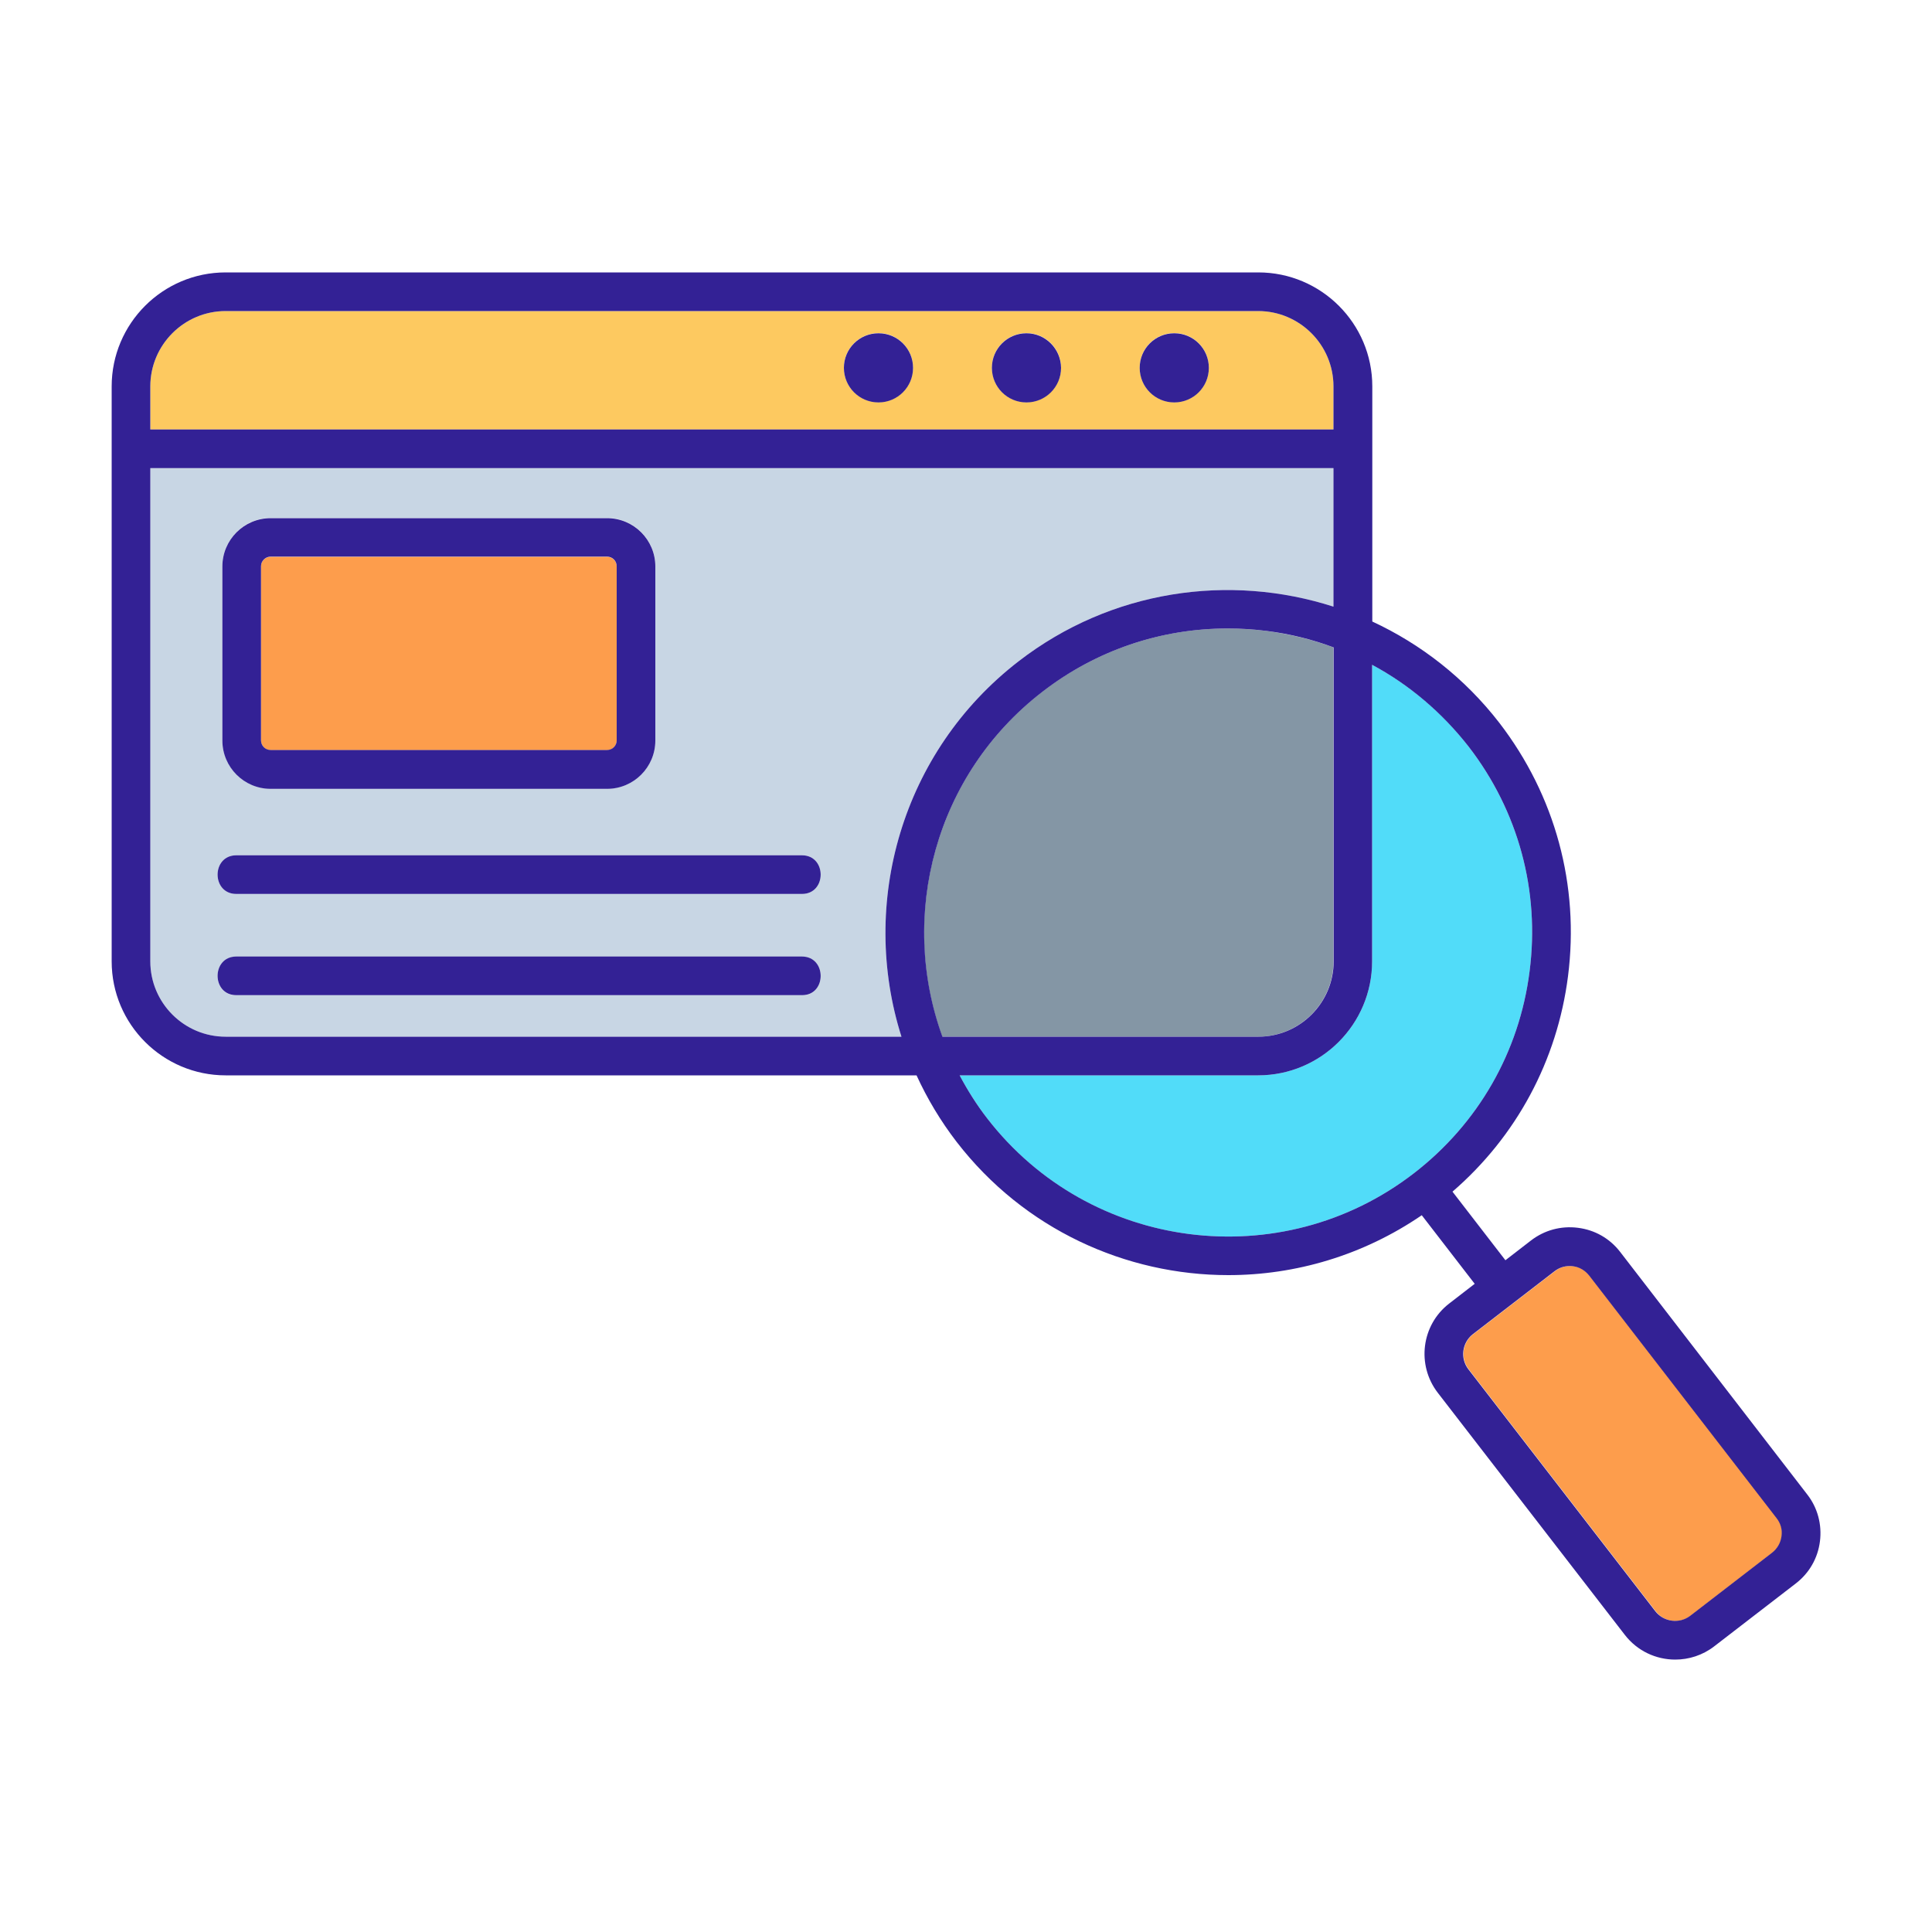 <?xml version="1.0" encoding="utf-8"?>
<!-- Generator: Adobe Illustrator 28.1.0, SVG Export Plug-In . SVG Version: 6.00 Build 0)  -->
<svg version="1.1" id="_x31_" xmlns="http://www.w3.org/2000/svg" xmlns:xlink="http://www.w3.org/1999/xlink" x="0px" y="0px"
	 viewBox="0 0 100 100" style="enable-background:new 0 0 100 100;" xml:space="preserve">
<style type="text/css">
	.st0{fill:#C8D6E4;}
	.st1{fill:#8496A5;}
	.st2{fill:#FDC960;}
	.st3{fill:#51DCF9;}
	.st4{fill:#FD9D4C;}
	.st5{fill:#332195;}
</style>
<g>
	<path class="st0" d="M52.72,34.23c4.8-3.71,10.92-4.56,16.3-2.83v-7.17H7.78v25.53c0,2.15,1.75,3.9,3.9,3.9h34.98
		C44.47,46.76,46.66,38.91,52.72,34.23z M11.51,29.31c0-1.38,1.12-2.5,2.5-2.5h17.41c1.38,0,2.5,1.12,2.5,2.5v9.01
		c0,1.38-1.12,2.5-2.5,2.5H14.01c-1.38,0-2.5-1.12-2.5-2.5V29.31z M41.51,51.52c-1.22,0-2.44,0-3.65,0c-8.54,0-17.09,0-25.63,0
		c-1.29,0-1.29-2,0-2c1.22,0,2.43,0,3.65,0c8.54,0,17.09,0,25.63,0C42.8,49.51,42.8,51.52,41.51,51.52z M41.51,46.27
		c-1.22,0-2.44,0-3.65,0c-8.54,0-17.09,0-25.63,0c-1.29,0-1.29-2,0-2c1.22,0,2.43,0,3.65,0c8.54,0,17.09,0,25.63,0
		C42.8,44.27,42.8,46.27,41.51,46.27z"/>
	<path class="st1" d="M69.02,49.76V33.51c-1.1-0.41-2.26-0.69-3.45-0.85c-0.68-0.09-1.36-0.13-2.04-0.13c-3.46,0-6.8,1.13-9.59,3.28
		c-5.55,4.29-7.45,11.58-5.17,17.85h16.34C67.27,53.66,69.02,51.91,69.02,49.76z"/>
	<path class="st2" d="M69.02,20c0-2.15-1.75-3.9-3.9-3.9H11.68c-2.15,0-3.9,1.75-3.9,3.9v2.23h61.24V20z M45.47,20.82
		c-0.99,0-1.79-0.8-1.79-1.79c0-0.99,0.8-1.79,1.79-1.79s1.79,0.8,1.79,1.79C47.26,20.02,46.46,20.82,45.47,20.82z M53.13,20.82
		c-0.99,0-1.79-0.8-1.79-1.79c0-0.99,0.8-1.79,1.79-1.79c0.99,0,1.79,0.8,1.79,1.79C54.91,20.02,54.11,20.82,53.13,20.82z
		 M60.78,20.82c-0.99,0-1.79-0.8-1.79-1.79c0-0.99,0.8-1.79,1.79-1.79c0.99,0,1.79,0.8,1.79,1.79
		C62.57,20.02,61.77,20.82,60.78,20.82z"/>
	<path class="st3" d="M76.02,38.65c-1.37-1.78-3.08-3.21-5-4.24v15.35c0,3.26-2.65,5.9-5.9,5.9H49.67c0.41,0.77,0.88,1.51,1.43,2.23
		c5.3,6.87,15.21,8.14,22.08,2.84c3.33-2.57,5.46-6.28,5.99-10.45C79.71,46.11,78.59,41.98,76.02,38.65z"/>
	<path class="st4" d="M82.28,66.03c-0.21-0.27-0.51-0.45-0.85-0.49c-0.06-0.01-0.11-0.01-0.17-0.01c-0.28,0-0.56,0.09-0.78,0.27
		l-4.23,3.26c-0.56,0.43-0.67,1.24-0.23,1.81l9.68,12.53c0.43,0.56,1.24,0.67,1.81,0.23l4.23-3.26c0.27-0.21,0.45-0.51,0.49-0.86
		c0.04-0.34-0.05-0.68-0.26-0.95L82.28,66.03z"/>
	<path class="st4" d="M14.01,38.83h17.41c0.28,0,0.5-0.22,0.5-0.5v-9.01c0-0.28-0.22-0.5-0.5-0.5H14.01c-0.28,0-0.5,0.22-0.5,0.5
		v9.01C13.51,38.6,13.74,38.83,14.01,38.83z"/>
	<path class="st5" d="M83.86,64.8c-0.54-0.7-1.31-1.14-2.19-1.25c-0.87-0.11-1.73,0.12-2.43,0.66l-1.32,1.02l-2.74-3.55
		c3.31-2.86,5.42-6.78,5.98-11.15c0.6-4.7-0.66-9.35-3.55-13.11c-1.8-2.33-4.08-4.09-6.58-5.25V20c0-3.26-2.65-5.9-5.9-5.9H11.68
		c-3.26,0-5.9,2.65-5.9,5.9v29.76c0,3.26,2.65,5.9,5.9,5.9h35.76c0.55,1.2,1.24,2.36,2.08,3.45c3.49,4.52,8.75,6.89,14.06,6.89
		c3.47,0,6.97-1.02,10.01-3.1l2.74,3.55l-1.32,1.02c-1.44,1.11-1.7,3.18-0.59,4.62l9.68,12.53c0.65,0.84,1.62,1.28,2.61,1.28
		c0.7,0,1.41-0.22,2.01-0.68l4.23-3.26c0.7-0.54,1.14-1.31,1.25-2.18c0.11-0.87-0.12-1.74-0.66-2.43L83.86,64.8z M7.78,20
		c0-2.15,1.75-3.9,3.9-3.9h53.44c2.15,0,3.9,1.75,3.9,3.9v2.23H7.78V20z M46.66,53.66H11.68c-2.15,0-3.9-1.75-3.9-3.9V24.23h61.24
		v7.17c-5.38-1.73-11.5-0.88-16.3,2.83C46.66,38.91,44.47,46.76,46.66,53.66z M48.78,53.66c-2.28-6.27-0.39-13.56,5.17-17.85
		c2.78-2.15,6.13-3.28,9.59-3.28c0.68,0,1.36,0.04,2.04,0.13c1.19,0.15,2.35,0.44,3.45,0.85v16.25c0,2.15-1.75,3.9-3.9,3.9H48.78z
		 M73.18,60.73c-6.87,5.3-16.77,4.03-22.08-2.84c-0.55-0.71-1.02-1.46-1.43-2.23h15.45c3.26,0,5.9-2.65,5.9-5.9V34.41
		c1.92,1.03,3.62,2.47,5,4.24c2.57,3.33,3.69,7.46,3.15,11.63C78.64,54.45,76.51,58.16,73.18,60.73z M92.21,79.51
		c-0.04,0.34-0.22,0.65-0.49,0.86l-4.23,3.26c-0.56,0.43-1.37,0.33-1.81-0.23l-9.68-12.53c-0.43-0.56-0.33-1.37,0.23-1.81l4.23-3.26
		c0.23-0.18,0.5-0.27,0.78-0.27c0.06,0,0.11,0,0.17,0.01c0.34,0.04,0.64,0.22,0.85,0.49l9.68,12.53
		C92.16,78.83,92.26,79.17,92.21,79.51z"/>
	<path class="st5" d="M45.47,17.25c-0.99,0-1.79,0.8-1.79,1.79c0,0.99,0.8,1.79,1.79,1.79s1.79-0.8,1.79-1.79
		C47.26,18.05,46.46,17.25,45.47,17.25z"/>
	<path class="st5" d="M53.13,17.25c-0.99,0-1.79,0.8-1.79,1.79c0,0.99,0.8,1.79,1.79,1.79c0.99,0,1.79-0.8,1.79-1.79
		C54.91,18.05,54.11,17.25,53.13,17.25z"/>
	<path class="st5" d="M60.78,17.25c-0.99,0-1.79,0.8-1.79,1.79c0,0.99,0.8,1.79,1.79,1.79c0.99,0,1.79-0.8,1.79-1.79
		C62.57,18.05,61.77,17.25,60.78,17.25z"/>
	<path class="st5" d="M14.01,40.83h17.41c1.38,0,2.5-1.12,2.5-2.5v-9.01c0-1.38-1.12-2.5-2.5-2.5H14.01c-1.38,0-2.5,1.12-2.5,2.5
		v9.01C11.51,39.71,12.63,40.83,14.01,40.83z M13.51,29.31c0-0.28,0.23-0.5,0.5-0.5h17.41c0.28,0,0.5,0.22,0.5,0.5v9.01
		c0,0.28-0.22,0.5-0.5,0.5H14.01c-0.28,0-0.5-0.22-0.5-0.5V29.31z"/>
	<path class="st5" d="M41.51,44.27c-8.54,0-17.09,0-25.63,0c-1.22,0-2.43,0-3.65,0c-1.29,0-1.29,2,0,2c8.54,0,17.09,0,25.63,0
		c1.22,0,2.43,0,3.65,0C42.8,46.27,42.8,44.27,41.51,44.27z"/>
	<path class="st5" d="M41.51,49.51c-8.54,0-17.09,0-25.63,0c-1.22,0-2.43,0-3.65,0c-1.29,0-1.29,2,0,2c8.54,0,17.09,0,25.63,0
		c1.22,0,2.43,0,3.65,0C42.8,51.52,42.8,49.51,41.51,49.51z"/>
</g>
</svg>
